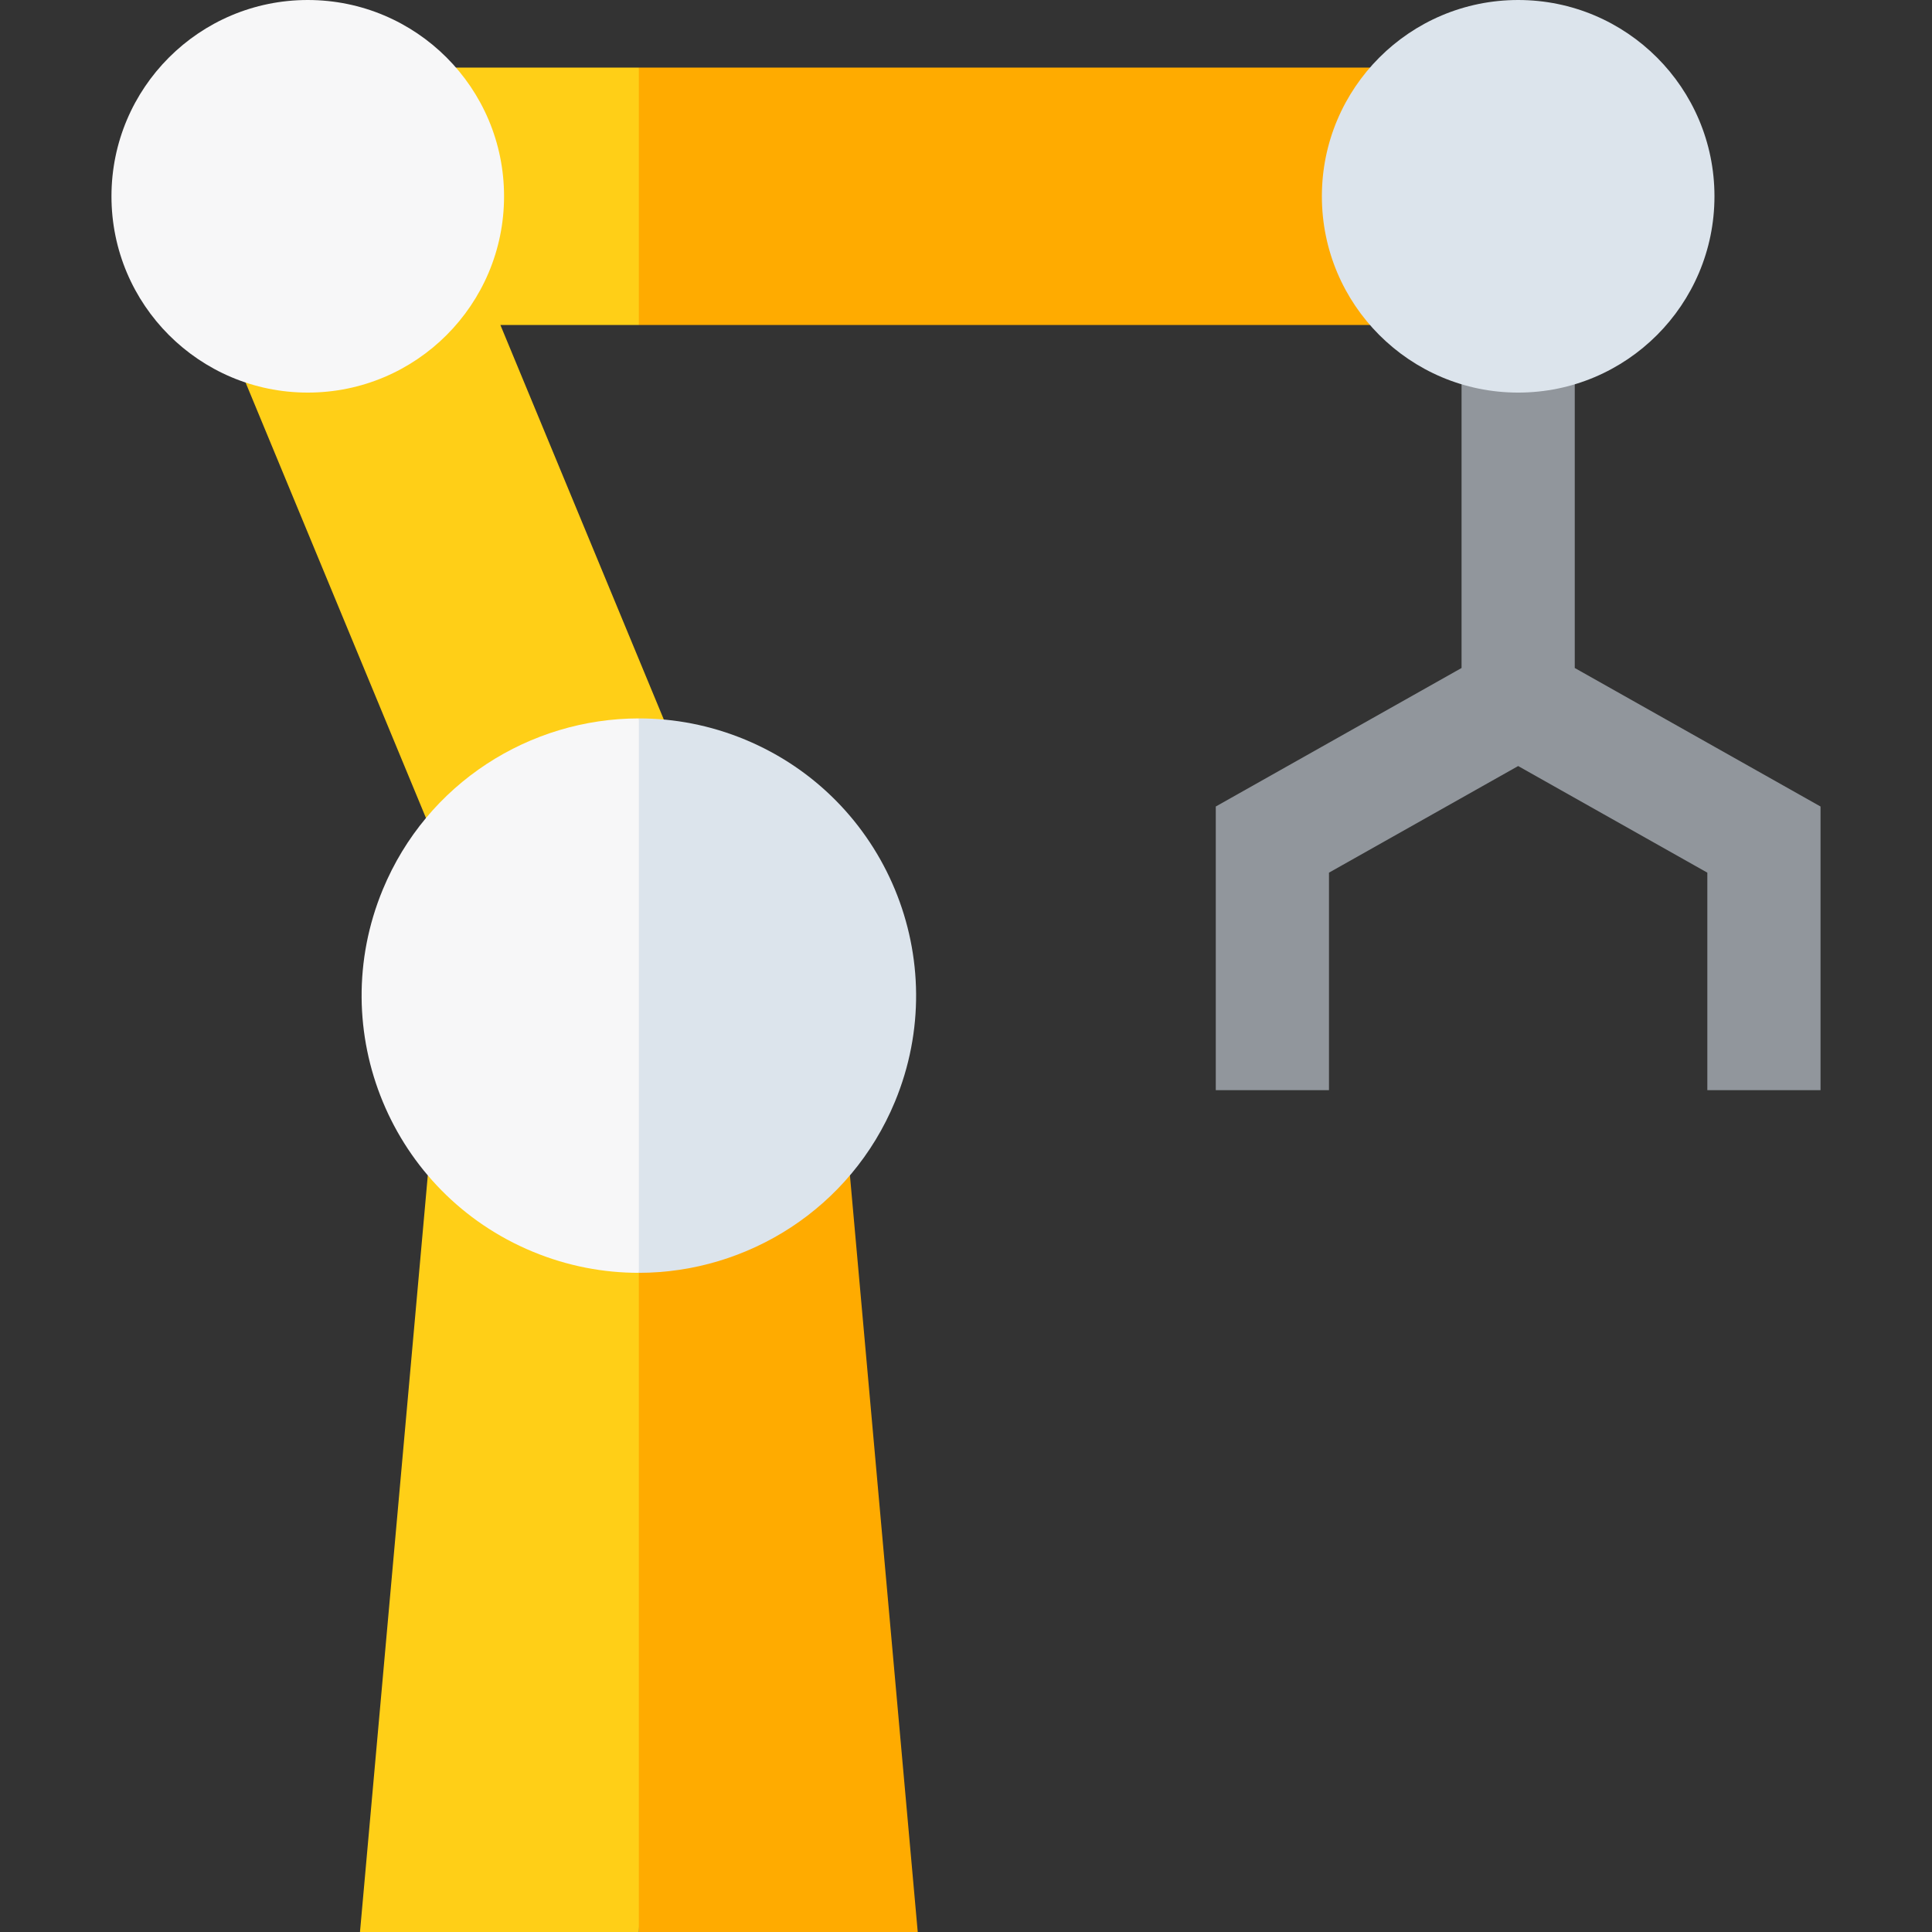 <!-- icon666.com - MILLIONS vector ICONS FREE --><svg version="1.1" id="Capa_1" xmlns="http://www.w3.org/2000/svg" xmlns:xlink="http://www.w3.org/1999/xlink" x="0px" y="0px" viewBox="0 0 512 512" style="enable-background:new 0 0 512 512;" xml:space="preserve"><rect x="0" y="0" width="512" height="512" fill="#333333" stroke="none"/><polygon style="fill:#91969C;" points="417.327,177.026 417.327,74.019 387.327,74.019 387.327,177.026 322.194,213.733 322.194,288.91 352.194,288.91 352.194,231.263 402.327,203.009 452.46,231.263 452.46,288.91 482.46,288.91 482.46,213.733 "></polygon><polygon style="fill:#FFAB00;" points="384.592,17.911 169.305,17.911 149.289,52.021 169.305,86.132 384.592,86.132 "></polygon><polygon style="fill:#FFCF17;" points="132.612,86.132 169.305,86.132 169.305,17.911 102.329,17.911 54.456,75.714 123.512,242.431 186.539,216.324 "></polygon><polygon style="fill:#FFAB00;" points="225.239,311.487 149.289,311.487 169.305,512 243.21,512 "></polygon><polygon style="fill:#FFCF17;" points="113.371,311.488 95.4,512 169.305,512 169.305,311.487 "></polygon><g><circle style="fill:#DCE4EC;" cx="402.33" cy="52.02" r="52.02"></circle><path style="fill:#DCE4EC;" d="M237.169,291.961c15.525-37.48-2.274-80.449-39.753-95.973c-9.202-3.812-18.734-5.604-28.11-5.6 l-20.016,73.463l20.016,73.463C198.119,337.302,225.455,320.239,237.169,291.961z"></path></g><g><path style="fill:#F7F7F8;" d="M101.442,235.741c-15.525,37.48,2.274,80.449,39.753,95.973c9.202,3.812,18.734,5.604,28.11,5.6 V190.388C140.491,190.399,113.155,207.463,101.442,235.741z"></path><circle style="fill:#F7F7F8;" cx="81.56" cy="52.02" r="52.02"></circle></g></svg>